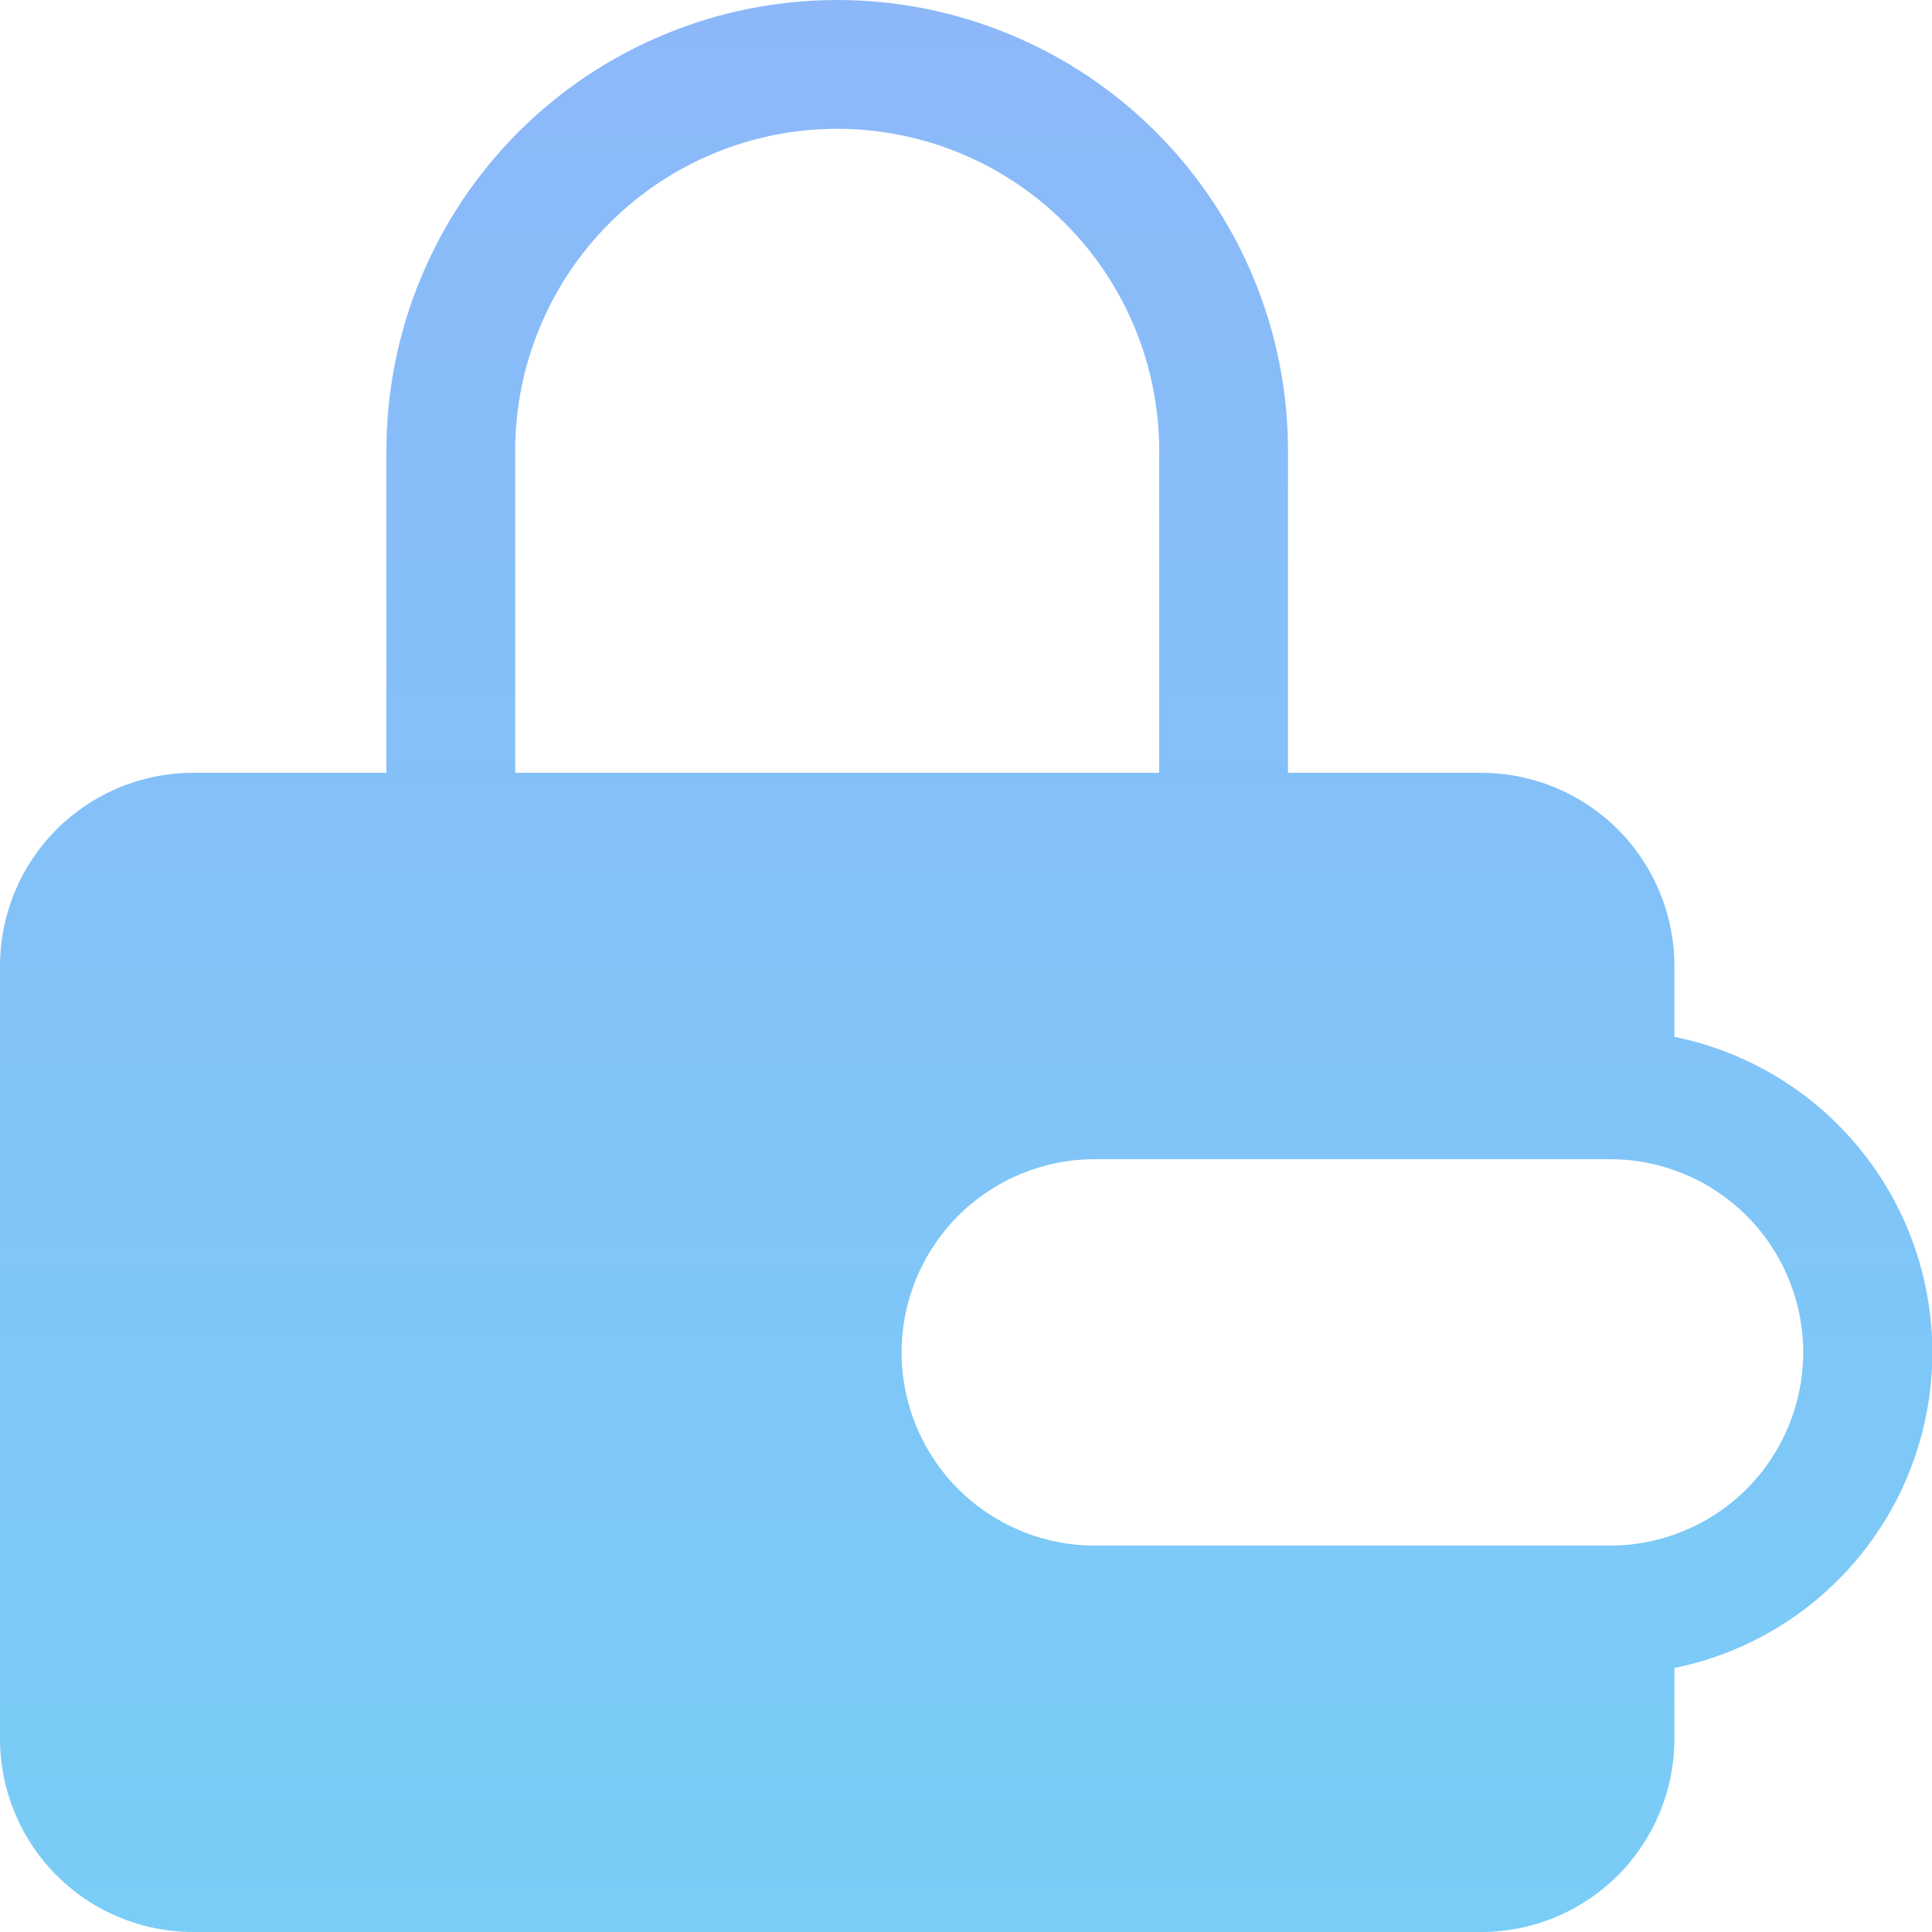 <svg width="39" height="39" viewBox="0 0 39 39" fill="none" xmlns="http://www.w3.org/2000/svg">
<path fill-rule="evenodd" clip-rule="evenodd" d="M7.8 15.6V9.1C7.8 7.905 8.035 6.722 8.493 5.618C8.95 4.514 9.62 3.51 10.465 2.665C11.31 1.82 12.313 1.15 13.418 0.693C14.522 0.235 15.705 0 16.9 0C18.095 0 19.278 0.235 20.382 0.693C21.486 1.15 22.49 1.82 23.335 2.665C24.18 3.51 24.85 4.514 25.307 5.618C25.765 6.722 26 7.905 26 9.1V15.6H29.9C30.934 15.6 31.926 16.011 32.658 16.742C33.389 17.474 33.8 18.466 33.8 19.5V20.93C35.269 21.228 36.59 22.026 37.539 23.186C38.488 24.347 39.007 25.801 39.007 27.3C39.007 28.799 38.488 30.253 37.539 31.413C36.59 32.575 35.269 33.372 33.8 33.67V35.1C33.8 36.134 33.389 37.126 32.658 37.858C31.926 38.589 30.934 39 29.9 39H3.9C2.866 39 1.874 38.589 1.142 37.858C0.411 37.126 0 36.134 0 35.1L0 19.5C0 18.466 0.411 17.474 1.142 16.742C1.874 16.011 2.866 15.6 3.9 15.6H7.8ZM10.4 9.1C10.4 7.376 11.085 5.723 12.304 4.504C13.523 3.285 15.176 2.6 16.9 2.6C18.624 2.6 20.277 3.285 21.496 4.504C22.715 5.723 23.4 7.376 23.4 9.1V15.6H10.4V9.1ZM22.1 23.4C21.066 23.4 20.074 23.811 19.342 24.542C18.611 25.274 18.2 26.266 18.2 27.3C18.2 28.334 18.611 29.326 19.342 30.058C20.074 30.789 21.066 31.2 22.1 31.2H32.5C33.534 31.2 34.526 30.789 35.258 30.058C35.989 29.326 36.4 28.334 36.4 27.3C36.4 26.266 35.989 25.274 35.258 24.542C34.526 23.811 33.534 23.4 32.5 23.4H22.1Z" fill="url(#paint0_linear_41_424)"/>
<defs>
<linearGradient id="paint0_linear_41_424" x1="19.503" y1="0" x2="19.503" y2="39" gradientUnits="userSpaceOnUse">
<stop stop-color="#8CB8F9"/>
<stop offset="1" stop-color="#79CDF7"/>
</linearGradient>
</defs>
</svg>
